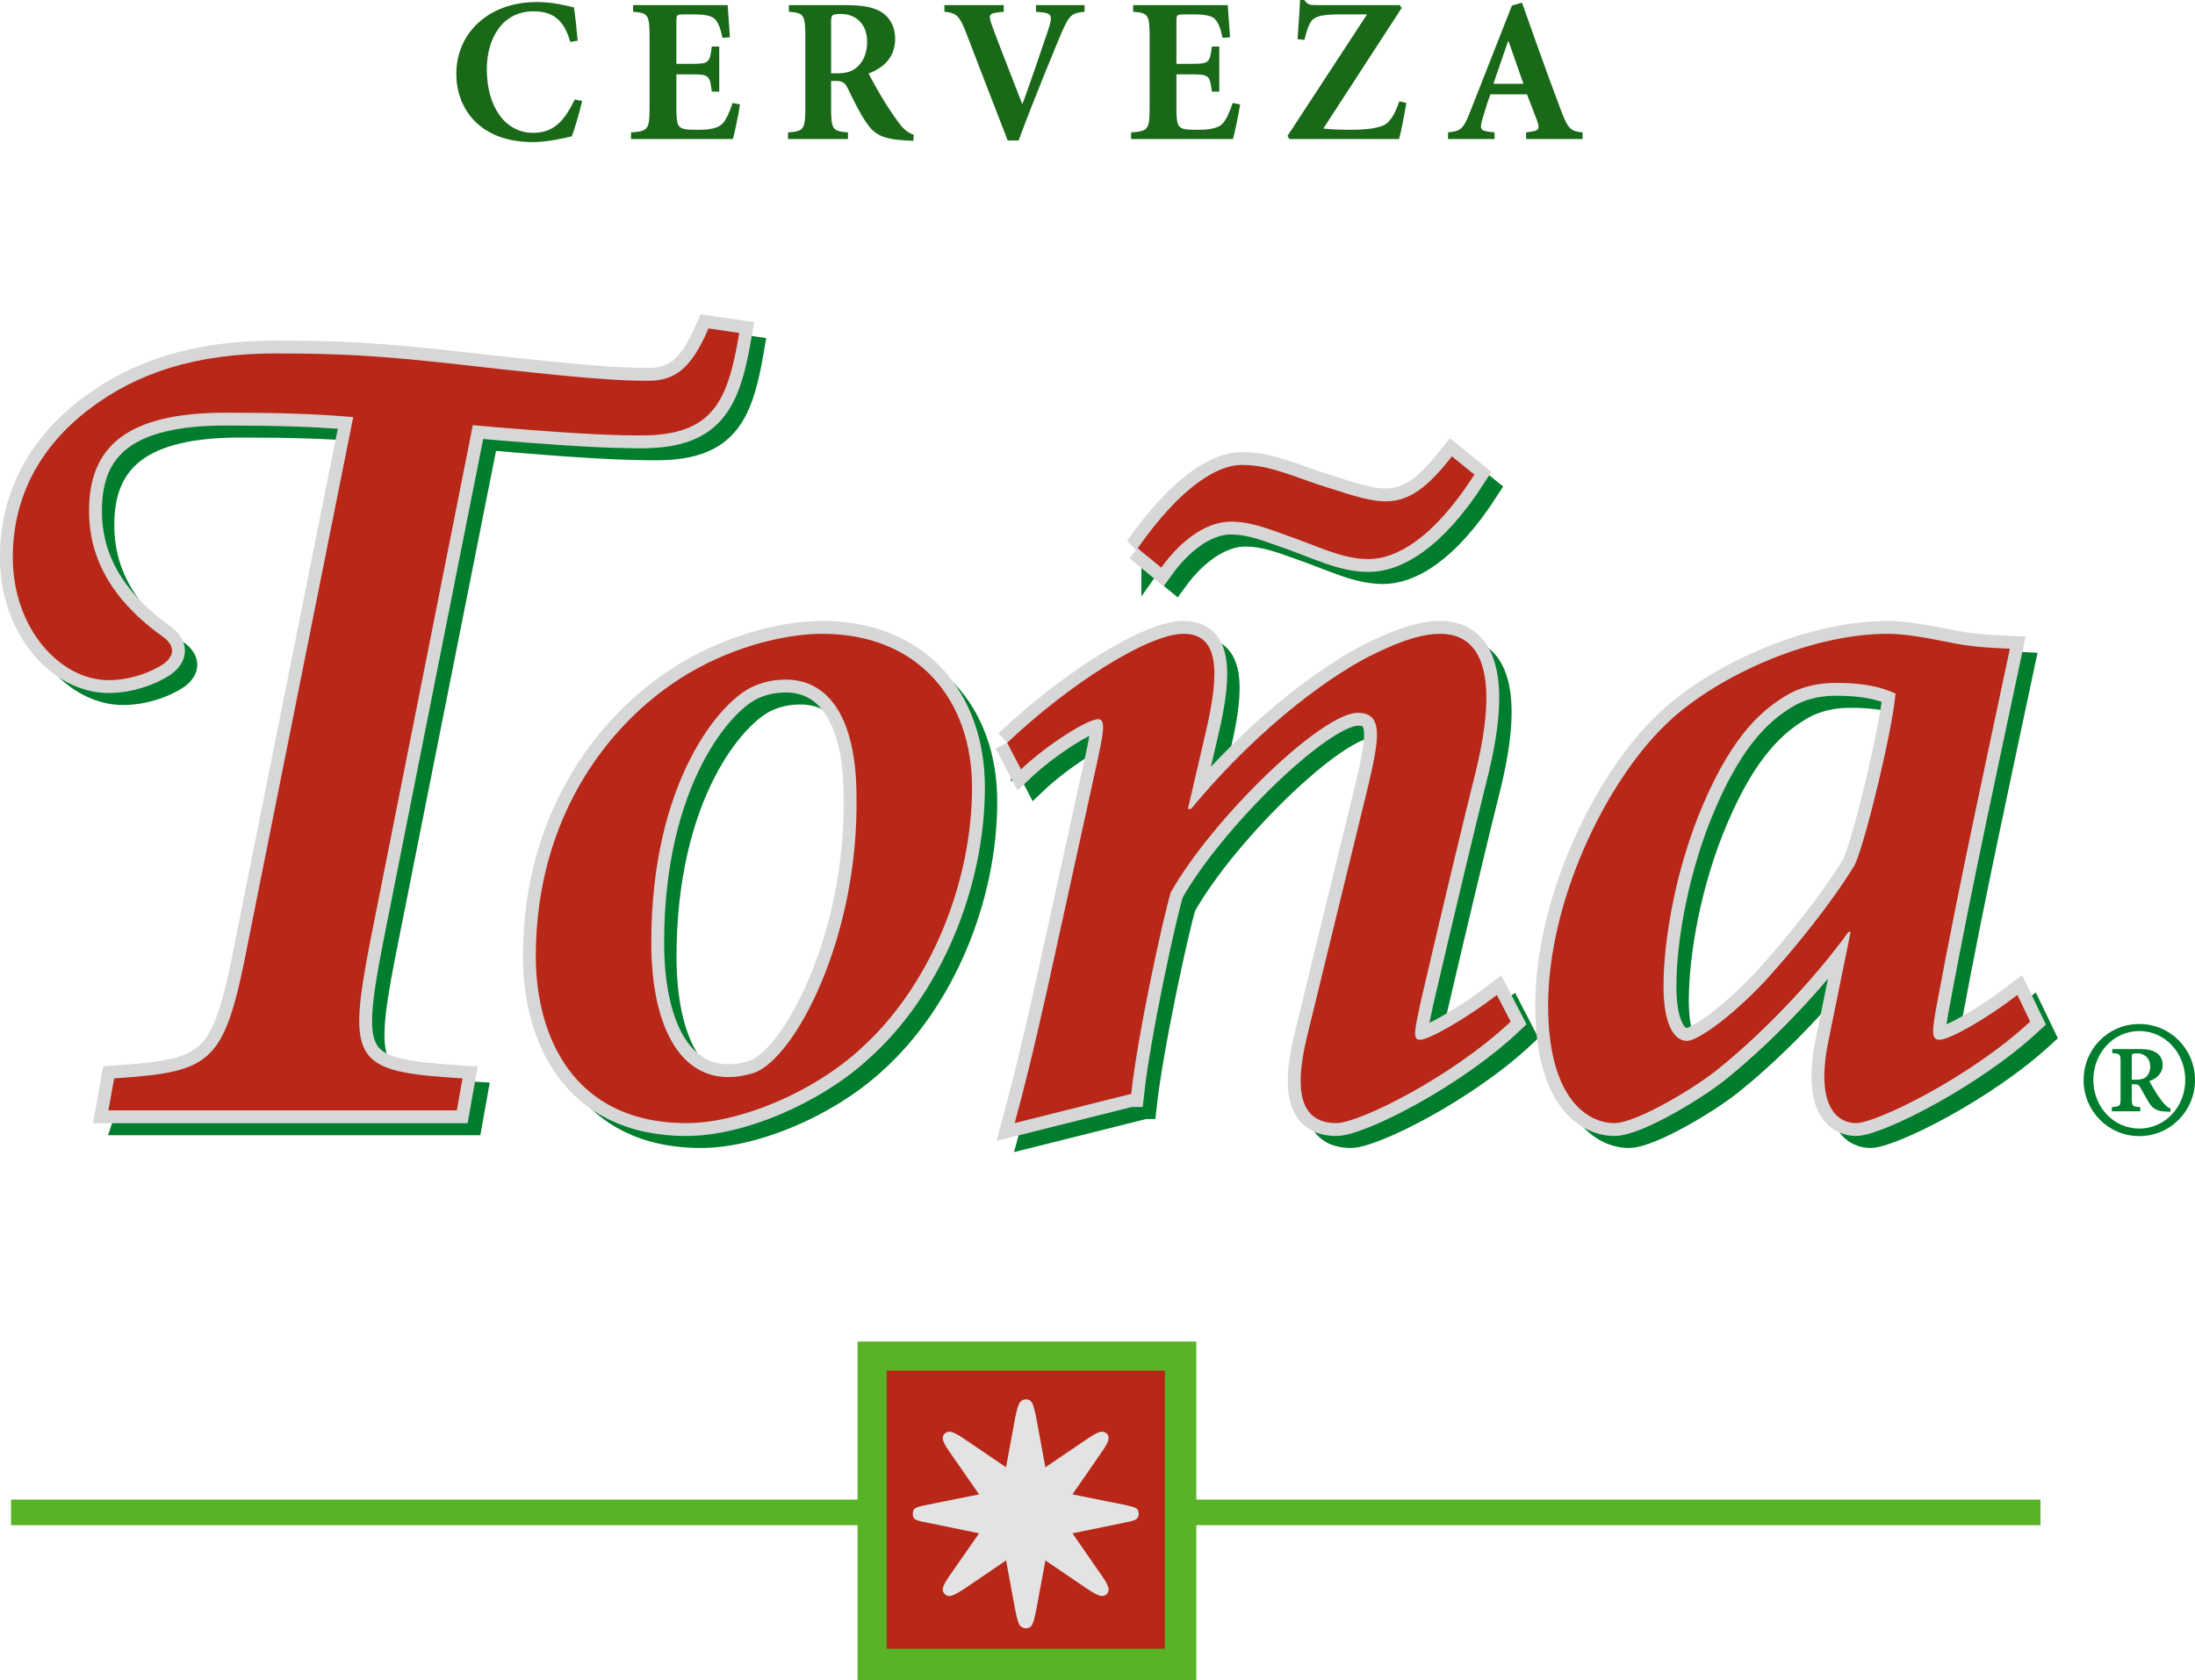 <svg xmlns="http://www.w3.org/2000/svg" width="419.982" height="321.579"><path d="M109.11 8.036c-1.266-4.613-3.71-5.867-7.06-5.867-6.07 0-8.906 5.396-8.906 11.07 0 7.296 3.586 12.184 8.83 12.184 3.94 0 5.95-2.168 8-6.386l1.418.276c-.513 2.13-1.38 5.283-2.006 6.782-1.103.275-4.654 1.103-7.37 1.103-10.532 0-14.707-6.702-14.707-13.053C87.31 6.38 93.42.39 102.722.39c3.354 0 5.987.79 7.092 1.026.324 2.17.474 3.9.712 6.38l-1.416.24zM124.283 7.015c0-4.257-.313-4.532-3.15-4.77V.976h18.098c.04.678.235 3.55.427 6.157l-1.417.113c-.392-1.85-.827-2.954-1.454-3.586-.634-.664-1.934-.902-4.263-.902h-1.532c-1.5 0-1.578 0-1.578 1.38v8.08h2.872c3.396 0 3.512-.196 3.91-3.317h1.42v8.64h-1.42c-.398-3.116-.514-3.31-3.91-3.31h-2.872v6.187c0 2.876.16 3.704.986 4.1.668.32 1.737.32 3.35.32 1.81 0 3.627-.24 4.492-1.187.677-.708 1.304-2.05 1.93-3.94l1.418.274c-.23 1.536-1.02 5.56-1.38 6.626h-19.47v-1.266c3.232-.233 3.545-.508 3.545-4.77V7.013zM159.017 14.03h1.144c1.614 0 2.684-.277 3.63-1.023 1.536-1.223 2.125-3.077 2.125-5.008 0-3.9-2.72-5.324-4.926-5.324-1.85 0-1.973.12-1.973 1.7v9.653zm0 6.544c0 4.262.316 4.538 3.235 4.77v1.266h-11.475v-1.266c2.996-.232 3.31-.508 3.31-4.77V7.014c0-4.255-.314-4.532-3.147-4.77V.977h10.682c3.346 0 5.48.363 7.052 1.342 1.58.99 2.604 2.846 2.604 5.09 0 3.43-2.052 5.515-5.087 6.657.553 1.103 2.054 3.786 3.198 5.64 1.338 2.09 2.404 3.624 3.11 4.458.79.866 1.34 1.297 2.33 1.61l-.08 1.186-1.423-.075c-4.805-.275-6.147-1.304-7.685-3.59-1.22-1.813-2.326-4.1-3.35-6.226-.59-1.268-1.145-1.58-2.368-1.58h-.905v5.084zM192.807 26.886c-2.758-7.103-6.506-16.838-7.924-20.542-1.378-3.624-2.086-3.86-4.18-4.1V.977h11.353v1.267l-1.336.156c-1.46.196-1.576.552-1.025 2.17.75 2.206 3.824 9.973 5.91 15.376 1.34-3.473 4.336-12.424 4.972-14.273.905-2.676.59-3.115-1.188-3.31l-1.18-.12V.978h9.303v1.267c-2.445.276-2.88.476-4.538 4.338-.235.552-5.12 12.254-8.077 20.304h-2.09zM219.967 7.015c0-4.257-.314-4.532-3.152-4.77V.976h18.095c.04.678.24 3.55.44 6.157l-1.43.113c-.387-1.85-.826-2.954-1.454-3.586-.625-.664-1.93-.902-4.262-.902h-1.53c-1.504 0-1.58 0-1.58 1.38v8.08h2.88c3.39 0 3.5-.196 3.903-3.317h1.417v8.64h-1.417c-.402-3.116-.514-3.31-3.904-3.31h-2.878v6.187c0 2.876.156 3.704.984 4.1.67.32 1.735.32 3.353.32 1.81 0 3.624-.24 4.487-1.187.678-.708 1.305-2.05 1.932-3.94l1.43.274c-.24 1.536-1.03 5.56-1.38 6.626h-19.483v-1.266c3.233-.233 3.547-.508 3.547-4.77V7.013zM253.203 24.597c1.46.158 2.682.24 5.283.24 2.997 0 5.83-.32 6.897-1.268.952-.827 1.616-2.088 2.37-4.176l1.34.314c-.275 1.574-.99 5.56-1.416 6.9h-20.98l-.35-.594 15.21-23.256H256.2c-3.51 0-4.57.47-5.203 1.178-.478.59-.947 1.693-1.423 3.71l-1.3-.162c.16-2.758.397-5.478.47-7.484h.792c.708.903 1.103.977 2.168.977h16.124l.357.56-14.982 23.06zM285.736 16.04h5.755l-2.84-8.117h-.118l-2.796 8.118zm6.262 9.303l1.027-.156c1.463-.195 1.657-.627.985-2.325-.507-1.305-1.26-3.355-1.848-4.81h-6.978c-.477 1.142-.99 2.88-1.498 4.57-.595 1.975-.514 2.408 1.298 2.602l.985.12v1.266h-8.91v-1.267c2.37-.275 2.878-.47 4.258-4.017l7.966-20.26 1.93-.552 2.602 7.328c1.656 4.688 3.39 9.384 4.89 13.364 1.38 3.705 2.006 3.906 4.1 4.137v1.267h-10.808v-1.267z" fill="#196919"/><path d="M164.08 287.01v-30.246h64.82v30.245h161.52v4.894H228.9v29.675h-64.82v-29.676H2.107v-4.895h161.97z" fill="#59b327"/><path d="M222.89 315.556h-53.254V262.32h53.253v53.236z" fill="#b82718"/><path d="M187.335 286.012l-5.76-8.293c-.8-1.148-1.198-1.95-1.198-2.446 0-.37.137-.67.4-.896.255-.25.558-.37.885-.37.545 0 1.508.47 2.886 1.423l7.945 5.392 1.718-9.328c.334-1.705.643-2.757.952-3.12.3-.383.685-.552 1.15-.552.444 0 .802.17 1.065.538.294.364.59 1.404.92 3.134l1.723 9.328 7.944-5.39c1.392-.953 2.354-1.424 2.877-1.424.362 0 .66.12.923.37.254.226.345.52.345.87 0 .515-.37 1.324-1.183 2.47l-5.73 8.294 10.108 2.03c1.123.245 1.837.446 2.13.66.29.182.433.538.433 1.028 0 .476-.15.82-.47 1.04-.268.207-.983.408-2.093.62l-10.107 2.075 5.73 8.27c.812 1.145 1.182 1.968 1.182 2.45 0 .382-.11.7-.37.934-.273.224-.536.343-.87.343-.55 0-1.512-.463-2.904-1.404l-7.944-5.404-1.722 9.29c-.332 1.742-.627 2.8-.92 3.178-.264.35-.622.52-1.066.52-.465 0-.85-.15-1.15-.514-.31-.363-.618-1.423-.95-3.185l-1.72-9.29-7.944 5.404c-1.4.94-2.353 1.403-2.886 1.403-.348 0-.636-.12-.905-.388-.265-.22-.38-.514-.38-.872 0-.5.4-1.323 1.197-2.47l5.76-8.268-10.098-2.074c-1.166-.212-1.874-.413-2.17-.614-.29-.213-.42-.563-.42-1.046 0-.49.137-.86.46-1.035.294-.23.99-.427 2.13-.652l10.1-2.03z" fill="#e3e3e3"/><path d="M23.527 215.216l1.09-6.106c19.167-1.297 21.122-2.827 25.692-26.37L70.363 82.55c-6.973-.646-14.818-.86-24.403-.86-18.95 0-26.144 6.532-26.144 18.725 0 5.453 1.31 15.038 14.17 24.197 2.378 1.742 2.178 3.68 0 5.22-2.624 1.725-6.547 3.048-10.46 3.048-9.164 0-18.31-9.793-18.31-23.52 0-11.766 5.444-21.344 14.6-28.322 9.145-6.983 20.476-10.68 35.73-10.68 16.343 0 24.407.877 43.347 3.046 14.4 1.536 21.363 2.187 27.89 2.187 5.232 0 8.294-2.405 11.56-10.022l5.89.865c-2.175 12.85-4.804 19.608-18.75 19.608-6.538 0-15.025-.437-32.23-1.947l-19.63 98.646c-4.565 23.543-3.04 25.073 17.653 26.37l-1.09 6.106h-66.66z" fill="#007d2d"/><path d="M23.527 215.216l1.09-6.106c19.167-1.297 21.122-2.827 25.692-26.37L70.363 82.55c-6.973-.646-14.818-.86-24.403-.86-18.95 0-26.144 6.532-26.144 18.725 0 5.453 1.31 15.038 14.17 24.197 2.378 1.742 2.178 3.68 0 5.22-2.624 1.725-6.547 3.048-10.46 3.048-9.164 0-18.31-9.793-18.31-23.52 0-11.766 5.444-21.344 14.6-28.322 9.145-6.983 20.476-10.68 35.73-10.68 16.343 0 24.407.877 43.347 3.046 14.4 1.536 21.363 2.187 27.89 2.187 5.232 0 8.294-2.405 11.56-10.022l5.89.865c-2.175 12.85-4.804 19.608-18.75 19.608-6.538 0-15.025-.437-32.23-1.947l-19.63 98.646c-4.565 23.543-3.04 25.073 17.653 26.37l-1.09 6.106h-66.66z" fill="none" stroke="#007d2d" stroke-width="4.107"/><path d="M160.1 124.022c-6.728 0-16.55 2.238-25.556 7.554-14.514 8.588-29.244 26.778-29.244 54.178 0 14.944 6.95 31.907 28.847 31.907 10.215 0 24.128-5.917 32.928-13.897 13.697-12.06 21.677-32.12 21.677-50.33 0-16.95-10.44-29.41-28.65-29.41m-6.943 8.755c8.192 0 13.495 7.386 13.495 22.51.42 27-11.866 50.11-19.632 52.77-1.436.412-2.86.796-4.916.796-9.402 0-14.718-10.012-14.718-25.75 0-30.9 13.294-46.42 19.633-49.072 1.836-.82 3.883-1.254 6.136-1.254" fill="#007d2d"/><path d="M160.1 124.022c-6.728 0-16.55 2.238-25.556 7.554-14.514 8.588-29.244 26.778-29.244 54.178 0 14.944 6.95 31.907 28.847 31.907 10.215 0 24.128-5.917 32.928-13.897 13.697-12.06 21.677-32.12 21.677-50.33 0-16.95-10.44-29.41-28.65-29.41zm-6.94 8.756c8.192 0 13.495 7.386 13.495 22.51.42 27-11.866 50.11-19.632 52.77-1.436.412-2.86.796-4.916.796-9.402 0-14.718-10.012-14.718-25.75 0-30.9 13.294-46.42 19.633-49.072 1.836-.82 3.883-1.254 6.136-1.254z" fill="none" stroke="#007d2d" stroke-width="4.107"/><path d="M220.438 107.648c8.594-12.254 15.55-15.94 19.87-15.94 4.483 0 7.54 1.234 14.493 3.686 5.323 1.63 9.422 3.272 13.096 3.272 4.702 0 8.173-2.878 12.68-8.606l4.313 3.492c-7.987 12.48-15.138 16.166-20.26 16.166-5.102 0-9.61-2.464-16.154-4.72-3.498-1.224-6.55-2.446-10.23-2.446-4.1 0-9.007 2.86-13.29 8.807l-4.518-3.712zm-24.942 37.223c11.876-11.25 26.99-20.85 33.743-20.85 6.75 0 6.97 7.154 4.292 18.582l-3.472 14.925h.62c13.892-16.762 28.025-26.353 35.374-29.838 5.528-2.64 9.207-3.67 12.267-3.67 4.526 0 12.494 2.446 6.972 25.747-2.658 10.625-6.752 27.807-10.658 44.576-1.19 5.534-1.63 7.376-.187 7.376 1.842 0 9.196-4.294 14.743-8.587l2.64 5.1c-11.253 10.62-29.037 19.427-33.337 19.427-6.13 0-8.594-4.694-5.528-16.962l11.665-47.88c2.037-8.8 2.87-13.683-2.05-13.683-6.957 0-27.813 20.247-35.805 34.35-1.423 4.692-6.337 27.213-7.56 38.647h-.207l-22.082 5.528c3.068-11.244 5.523-22.29 7.977-33.536l7.366-33.554c1.63-7.335 2.25-10.21.614-10.21-2.043 0-9.822 4.912-14.74 9.607l-2.648-5.096z" fill="#007d2d"/><path d="M220.438 107.648c8.594-12.254 15.55-15.94 19.87-15.94 4.483 0 7.54 1.234 14.493 3.686 5.323 1.63 9.422 3.272 13.096 3.272 4.702 0 8.173-2.878 12.68-8.606l4.313 3.492c-7.987 12.48-15.138 16.166-20.26 16.166-5.102 0-9.61-2.464-16.154-4.72-3.498-1.224-6.55-2.446-10.23-2.446-4.1 0-9.007 2.86-13.29 8.807l-4.518-3.712zm-24.942 37.223c11.876-11.25 26.99-20.85 33.743-20.85 6.75 0 6.97 7.154 4.292 18.582l-3.472 14.925h.62c13.892-16.762 28.025-26.353 35.374-29.838 5.528-2.64 9.207-3.67 12.267-3.67 4.526 0 12.494 2.446 6.972 25.747-2.658 10.625-6.752 27.807-10.658 44.576-1.19 5.534-1.63 7.376-.187 7.376 1.842 0 9.196-4.294 14.743-8.587l2.64 5.1c-11.253 10.62-29.037 19.427-33.337 19.427-6.13 0-8.594-4.694-5.528-16.962l11.665-47.88c2.037-8.8 2.87-13.683-2.05-13.683-6.957 0-27.813 20.247-35.805 34.35-1.423 4.692-6.337 27.213-7.56 38.647h-.207l-22.082 5.528c3.068-11.244 5.523-22.29 7.977-33.536l7.366-33.554c1.63-7.335 2.25-10.21.614-10.21-2.043 0-9.822 4.912-14.74 9.607l-2.648-5.096z" fill="none" stroke="#007d2d" stroke-width="4.107"/><path d="M356.864 181.06l-4.28 21.062c-2.66 13.294 2.45 15.538 5.31 15.538 3.89 0 21.895-8.806 33.34-19.425l-2.456-5.102c-5.51 4.293-12.877 8.586-14.926 8.586-1.642 0-1.416-1.843-.407-7.165 4.287-23.11 9.402-46.43 13.897-67.68-4.495-.208-7.766-.41-11.646-1.235-4.903-1.01-8.802-1.62-11.666-1.62-15.54 0-33.543 8.57-42.538 17.36-11.465 11.044-22.49 33.743-22.49 53.795 0 17.79 7.545 22.485 12.66 22.485 4.307 0 16.154-7.158 20.455-10.838 7.792-6.343 17.395-16.154 24.347-25.762h.4zm-2.845-47.648c4.894 0 8.36.62 11.44 2.038-.617 7.152-5.73 28.24-7.775 32.733-4.293 7.146-11.245 15.74-17.162 22.278-6.97 7.367-13.095 11.472-14.938 11.472-2.664 0-4.507-3.497-4.507-10.448 0-9.196 2.45-22.9 7.56-34.778 5.74-13.47 11.458-18.38 16.58-21.256 3.065-1.643 6.35-2.038 8.8-2.038" fill="#007d2d"/><path d="M356.864 181.06l-4.28 21.062c-2.66 13.294 2.45 15.538 5.31 15.538 3.89 0 21.895-8.806 33.34-19.425l-2.456-5.102c-5.51 4.293-12.877 8.586-14.926 8.586-1.642 0-1.416-1.843-.407-7.165 4.287-23.11 9.402-46.43 13.897-67.68-4.495-.208-7.766-.41-11.646-1.235-4.903-1.01-8.802-1.62-11.666-1.62-15.54 0-33.543 8.57-42.538 17.36-11.465 11.044-22.49 33.743-22.49 53.795 0 17.79 7.545 22.485 12.66 22.485 4.307 0 16.154-7.158 20.455-10.838 7.792-6.343 17.395-16.154 24.347-25.762h.4zm-2.845-47.648c4.894 0 8.36.62 11.44 2.038-.617 7.152-5.73 28.24-7.775 32.733-4.293 7.146-11.245 15.74-17.162 22.278-6.97 7.367-13.095 11.472-14.938 11.472-2.664 0-4.507-3.497-4.507-10.448 0-9.196 2.45-22.9 7.56-34.778 5.74-13.47 11.458-18.38 16.58-21.256 3.065-1.643 6.35-2.038 8.8-2.038z" fill="none" stroke="#007d2d" stroke-width="4.107"/><path d="M20.747 212.508l1.093-6.112c19.164-1.29 21.125-2.82 25.69-26.365L67.587 79.836c-6.977-.64-14.832-.853-24.397-.853-18.957 0-26.15 6.532-26.15 18.725 0 5.447 1.31 15.038 14.165 24.19 2.39 1.75 2.183 3.685 0 5.227-2.63 1.718-6.543 3.047-10.458 3.047-9.15 0-18.3-9.796-18.3-23.525 0-11.758 5.433-21.344 14.592-28.32 9.148-6.977 20.478-10.682 35.716-10.682 16.36 0 24.416.884 43.36 3.046 14.398 1.535 21.357 2.188 27.888 2.188 5.24 0 8.3-2.408 11.56-10.024l5.885.87c-2.18 12.853-4.803 19.61-18.743 19.61-6.54 0-15.035-.446-32.24-1.956L70.86 180.03c-4.582 23.546-3.053 25.075 17.634 26.366l-1.084 6.112H20.747z" fill="none" stroke="#d7d7d7" stroke-width="4.928"/><path d="M157.32 121.308c-6.728 0-16.548 2.238-25.556 7.56-14.523 8.588-29.244 26.772-29.244 54.177 0 14.946 6.954 31.908 28.856 31.908 10.21 0 24.12-5.924 32.916-13.898 13.697-12.06 21.69-32.12 21.69-50.33 0-16.956-10.44-29.417-28.66-29.417zm-6.944 8.764c8.2 0 13.503 7.384 13.503 22.502.412 27.006-11.862 50.11-19.64 52.776-1.418.407-2.856.796-4.91.796-9.407 0-14.717-10.004-14.717-25.758 0-30.89 13.3-46.418 19.626-49.063 1.848-.828 3.895-1.253 6.136-1.253zM217.667 104.934c8.6-12.255 15.552-15.94 19.864-15.94 4.484 0 7.55 1.235 14.494 3.685 5.33 1.63 9.427 3.272 13.1 3.272 4.703 0 8.168-2.87 12.676-8.6l4.3 3.49c-7.985 12.475-15.138 16.16-20.24 16.16-5.122 0-9.617-2.456-16.16-4.712-3.493-1.23-6.544-2.452-10.224-2.452-4.12 0-9.014 2.865-13.296 8.8l-4.513-3.704zm-24.95 37.23c11.875-11.26 27-20.857 33.745-20.857 6.757 0 6.964 7.153 4.294 18.58l-3.467 14.932h.607c13.898-16.763 28.02-26.36 35.38-29.84 5.534-2.645 9.208-3.673 12.28-3.673 4.512 0 12.485 2.445 6.956 25.745-2.663 10.632-6.75 27.814-10.656 44.575-1.19 5.536-1.623 7.38-.188 7.38 1.836 0 9.196-4.295 14.737-8.577l2.64 5.097c-11.247 10.618-29.038 19.425-33.33 19.425-6.126 0-8.595-4.695-5.537-16.96l11.68-47.88c2.043-8.802 2.864-13.685-2.058-13.685-6.956 0-27.812 20.247-35.785 34.353-1.442 4.687-6.35 27.21-7.58 38.63h-.193l-22.095 5.542c3.064-11.245 5.52-22.29 7.978-33.548l7.36-33.544c1.624-7.333 2.26-10.21.61-10.21-2.045 0-9.81 4.908-14.733 9.602l-2.648-5.09zM354.093 178.35l-4.286 21.063c-2.66 13.29 2.45 15.54 5.31 15.54 3.892 0 21.888-8.807 33.334-19.427L386 190.43c-5.522 4.282-12.876 8.575-14.924 8.575-1.643 0-1.417-1.843-.414-7.158 4.28-23.112 9.41-46.43 13.897-67.68-4.49-.208-7.768-.414-11.64-1.236-4.91-1.008-8.803-1.622-11.667-1.622-15.545 0-33.543 8.574-42.544 17.364-11.454 11.037-22.494 33.736-22.494 53.796 0 17.79 7.543 22.485 12.676 22.485 4.306 0 16.16-7.16 20.448-10.838 7.78-6.343 17.395-16.16 24.347-25.764h.406zm-2.858-47.653c4.908 0 8.382.628 11.447 2.038-.608 7.153-5.724 28.24-7.772 32.74-4.295 7.146-11.254 15.735-17.17 22.278-6.964 7.367-13.096 11.466-14.945 11.466-2.644 0-4.506-3.493-4.506-10.45 0-9.19 2.46-22.894 7.564-34.773 5.748-13.47 11.465-18.384 16.586-21.262 3.072-1.643 6.343-2.038 8.795-2.038z" fill="none" stroke="#d7d7d7" stroke-width="4.928"/><path d="M20.747 212.508l1.093-6.112c19.164-1.29 21.125-2.82 25.69-26.365L67.587 79.836c-6.977-.64-14.832-.853-24.397-.853-18.957 0-26.15 6.532-26.15 18.725 0 5.447 1.31 15.038 14.165 24.19 2.39 1.75 2.183 3.685 0 5.227-2.63 1.718-6.543 3.047-10.458 3.047-9.15 0-18.3-9.796-18.3-23.525 0-11.758 5.433-21.344 14.592-28.32 9.148-6.977 20.478-10.682 35.716-10.682 16.36 0 24.416.884 43.36 3.046 14.398 1.535 21.357 2.188 27.888 2.188 5.24 0 8.3-2.408 11.56-10.024l5.885.87c-2.18 12.853-4.803 19.61-18.743 19.61-6.54 0-15.035-.446-32.24-1.956L70.86 180.03c-4.582 23.546-3.053 25.075 17.634 26.366l-1.084 6.112H20.747z" fill="#b82718"/><path d="M157.32 121.308c-6.728 0-16.548 2.238-25.556 7.56-14.523 8.588-29.244 26.772-29.244 54.177 0 14.946 6.954 31.908 28.856 31.908 10.21 0 24.12-5.924 32.916-13.898 13.697-12.06 21.69-32.12 21.69-50.33 0-16.956-10.44-29.417-28.66-29.417m-6.946 8.764c8.2 0 13.503 7.384 13.503 22.502.412 27.006-11.862 50.11-19.64 52.776-1.418.407-2.856.796-4.91.796-9.407 0-14.717-10.004-14.717-25.758 0-30.89 13.3-46.418 19.626-49.063 1.848-.828 3.895-1.253 6.136-1.253M217.667 104.934c8.6-12.255 15.552-15.94 19.864-15.94 4.484 0 7.55 1.235 14.494 3.685 5.33 1.63 9.427 3.272 13.1 3.272 4.703 0 8.168-2.87 12.676-8.6l4.3 3.49c-7.985 12.475-15.138 16.16-20.24 16.16-5.122 0-9.617-2.456-16.16-4.712-3.493-1.23-6.544-2.452-10.224-2.452-4.12 0-9.014 2.865-13.296 8.8l-4.513-3.704zm-24.95 37.23c11.875-11.26 27-20.857 33.745-20.857 6.757 0 6.964 7.153 4.294 18.58l-3.467 14.932h.607c13.898-16.763 28.02-26.36 35.38-29.84 5.534-2.645 9.208-3.673 12.28-3.673 4.512 0 12.485 2.445 6.956 25.745-2.663 10.632-6.75 27.814-10.656 44.575-1.19 5.536-1.623 7.38-.188 7.38 1.836 0 9.196-4.295 14.737-8.577l2.64 5.097c-11.247 10.618-29.038 19.425-33.33 19.425-6.126 0-8.595-4.695-5.537-16.96l11.68-47.88c2.043-8.802 2.864-13.685-2.058-13.685-6.956 0-27.812 20.247-35.785 34.353-1.442 4.687-6.35 27.21-7.58 38.63h-.193l-22.095 5.542c3.064-11.245 5.52-22.29 7.978-33.548l7.36-33.544c1.624-7.333 2.26-10.21.61-10.21-2.045 0-9.81 4.908-14.733 9.602l-2.648-5.09zM354.093 178.35l-4.286 21.063c-2.66 13.29 2.45 15.54 5.31 15.54 3.892 0 21.888-8.807 33.334-19.427L386 190.43c-5.522 4.282-12.876 8.575-14.924 8.575-1.643 0-1.417-1.843-.414-7.158 4.28-23.112 9.41-46.43 13.897-67.68-4.49-.208-7.768-.414-11.64-1.236-4.91-1.008-8.803-1.622-11.667-1.622-15.545 0-33.543 8.574-42.544 17.364-11.454 11.037-22.494 33.736-22.494 53.796 0 17.79 7.543 22.485 12.676 22.485 4.306 0 16.16-7.16 20.448-10.838 7.78-6.343 17.395-16.16 24.347-25.764h.406zm-2.858-47.653c4.908 0 8.382.628 11.447 2.038-.608 7.153-5.724 28.24-7.772 32.74-4.295 7.146-11.254 15.735-17.17 22.278-6.964 7.367-13.096 11.466-14.945 11.466-2.644 0-4.506-3.493-4.506-10.45 0-9.19 2.46-22.894 7.564-34.773 5.748-13.47 11.465-18.384 16.586-21.262 3.072-1.643 6.343-2.038 8.795-2.038" fill="#b82718"/><path d="M407.884 206.64h1.072c.602 0 1.116-.182 1.39-.325.935-.602 1.066-1.673 1.066-2.138 0-1.955-1.436-2.564-2.362-2.564-1.166 0-1.166.05-1.166.746v4.28zm1.718-5.86c1.956 0 4.193.557 4.193 3.115 0 1.45-1.122 2.563-2.563 3.028.326.557 1.027 1.81 1.58 2.652.606.883 1.02 1.44 1.397 1.81.374.377.75.652.976.746l.145.046-.05.608-.927-.044c-1.542-.05-2.382-.464-3.166-1.68-.558-.884-1.448-2.557-1.674-2.928-.28-.463-.463-.608-.84-.608h-.79v2.702c0 1.485.094 1.536 1.63 1.674v.79h-5.447v-.79c1.58-.138 1.674-.19 1.674-1.674v-6.977c0-1.537-.095-1.586-1.585-1.68v-.79h5.447zm-9.07 5.91c0 5.166 3.86 9.31 8.787 9.31 4.938 0 8.8-4.144 8.8-9.31 0-5.163-3.862-9.358-8.8-9.358-4.928 0-8.79 4.195-8.79 9.36m19.452.043c0 5.867-4.702 10.706-10.663 10.706-5.95 0-10.65-4.838-10.65-10.705 0-5.955 4.7-10.752 10.65-10.752 5.96 0 10.662 4.797 10.662 10.752" fill="#007d2d"/></svg>
